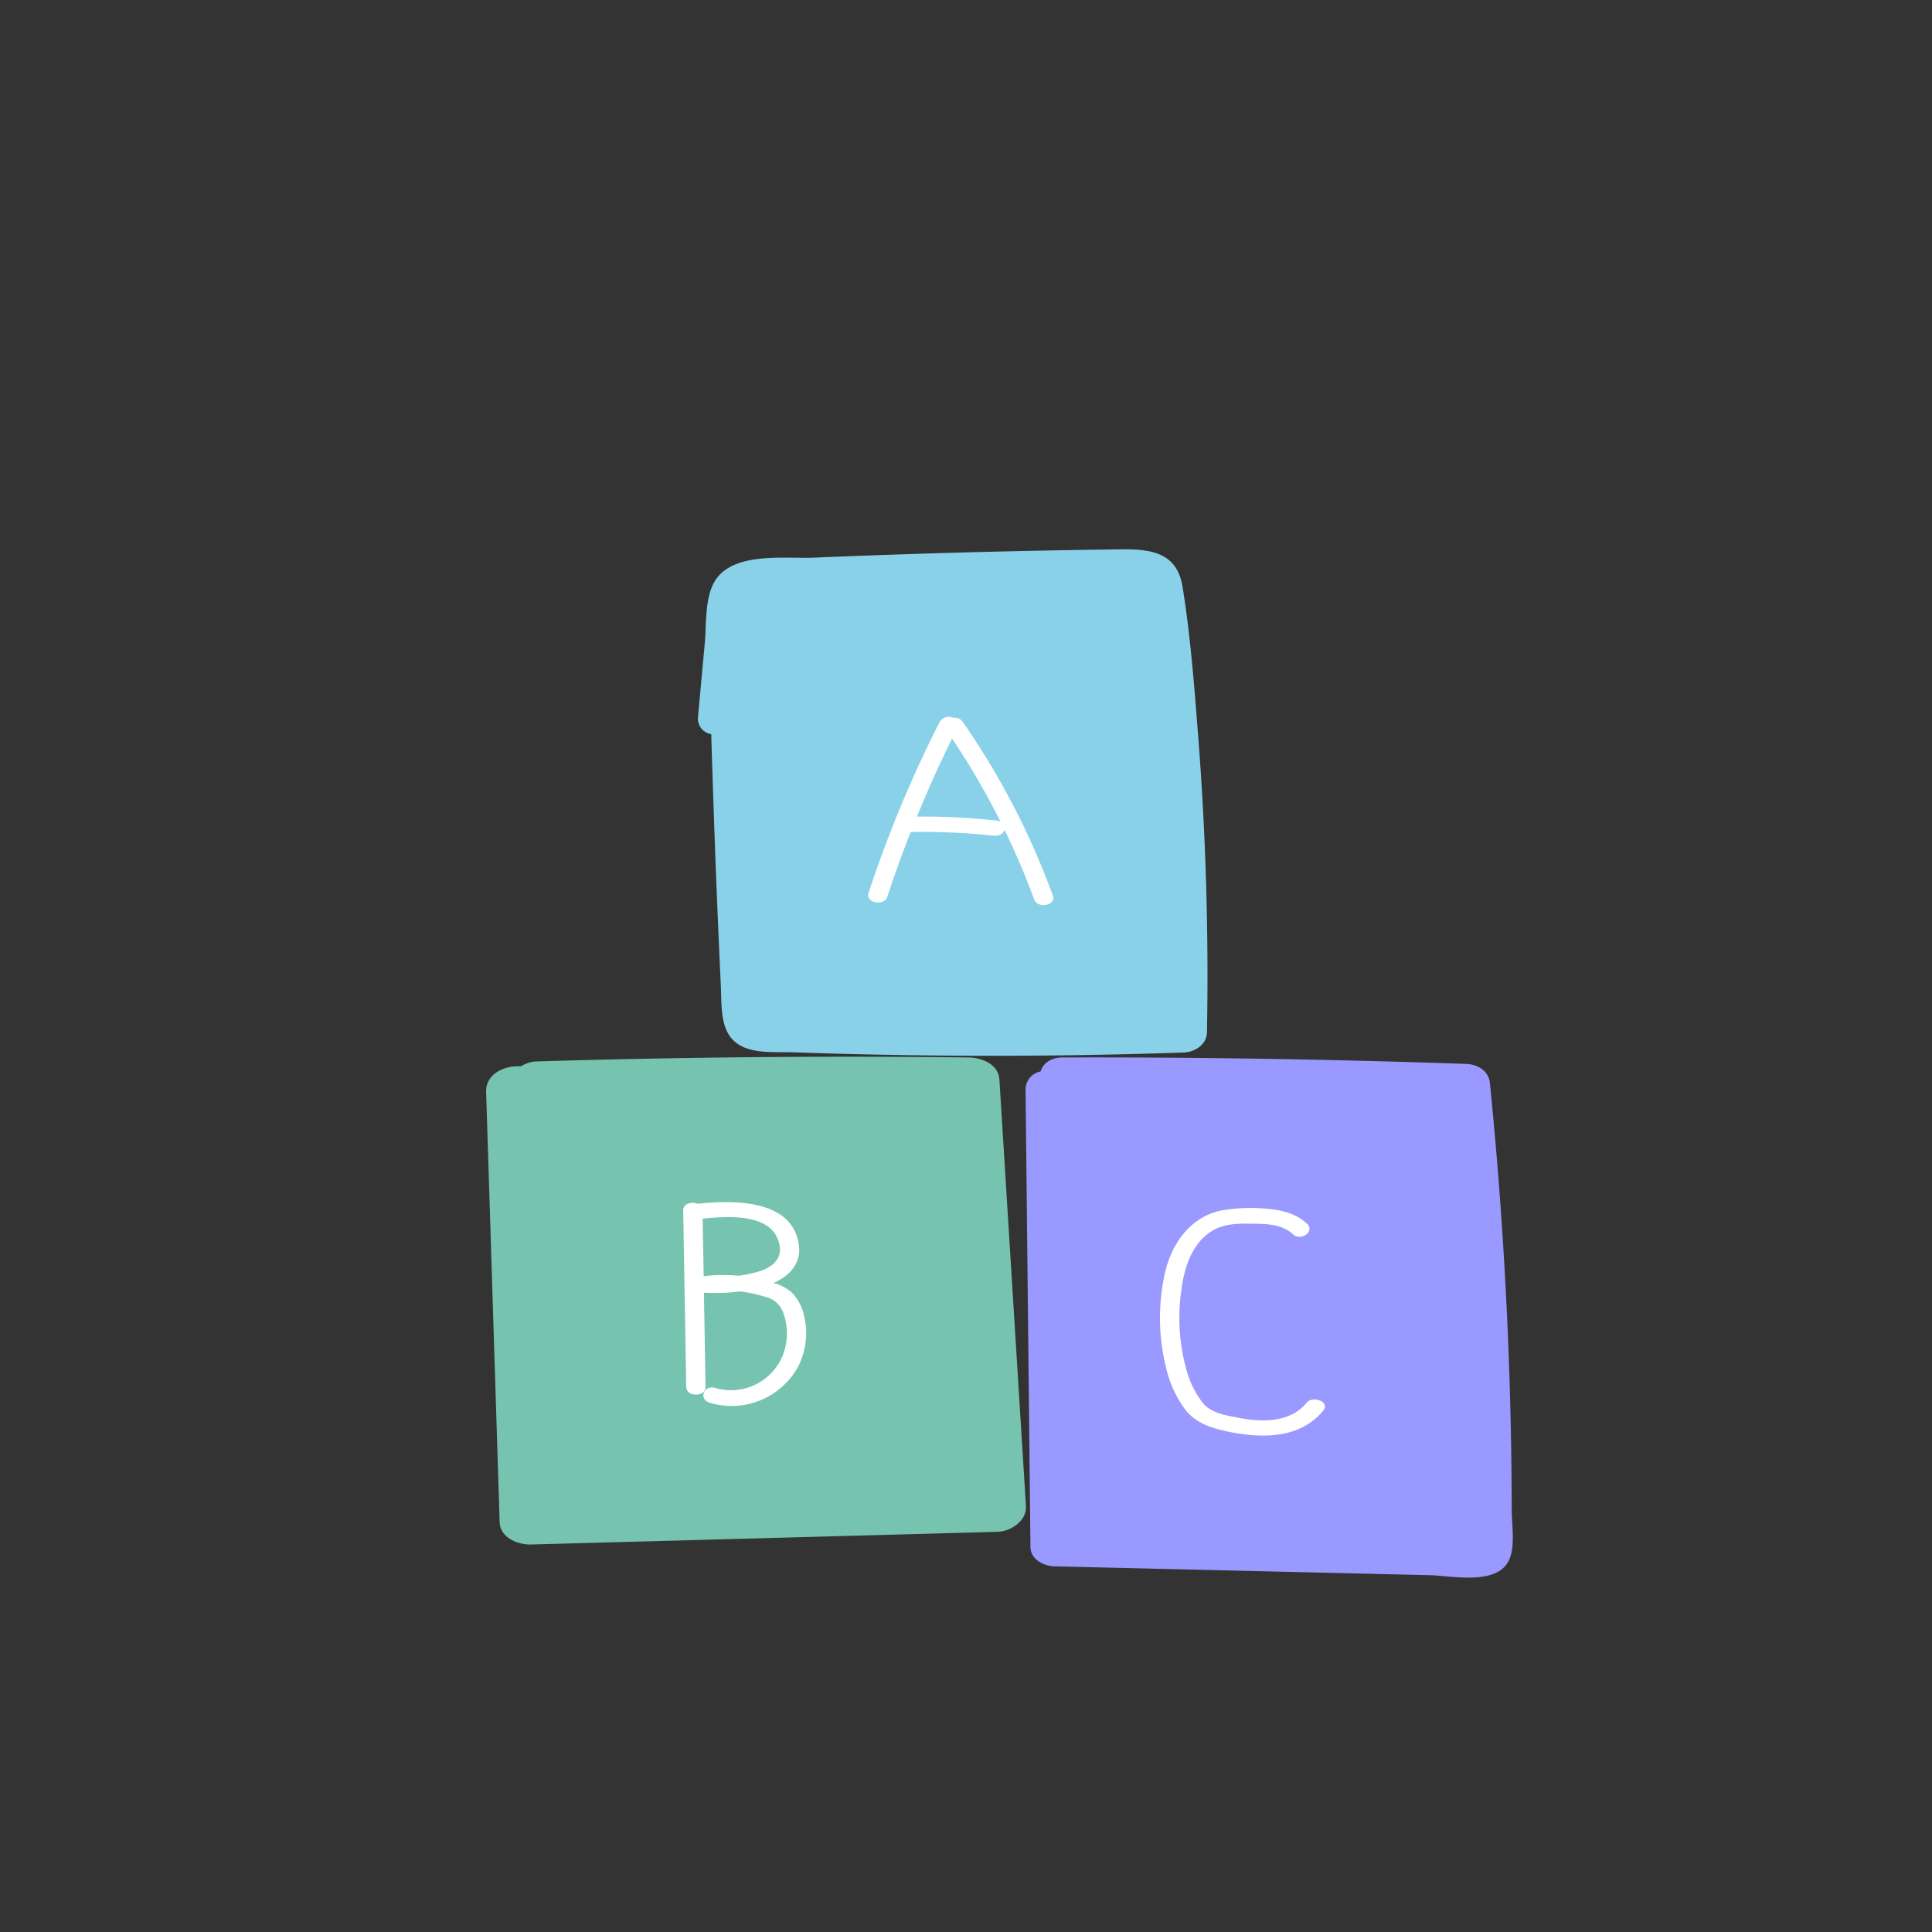 <svg xmlns="http://www.w3.org/2000/svg" viewBox="0 0 400 400"><rect x="0" y="0" width="400" height="400" fill="#333333" stroke="none"/><defs><style>.cls-1{fill:#76c3af;}.cls-2{fill:#99f;}.cls-3{fill:#89d1e9;}.cls-4{fill:#fff;}</style></defs><g id="Graphics"><path class="cls-1" d="M206.919,223.539c-.206-3.304-3.731-4.574-6.524-4.606q-44.518-.518-89.025.816a6.552,6.552,0,0,0-3.526,1.027c-3.452-.247-7.312,1.603-7.196,5.31q1.399,44.539,2.799,89.079c.101,3.23,3.816,4.681,6.524,4.607l96.513-2.623c2.793-.076,6.12-2.248,5.927-5.353Q209.665,267.668,206.919,223.539Z"/><path class="cls-2" d="M312.988,312.647q-.01-5.902-.099-11.803-.189-12.786-.745-25.563-1.111-25.553-3.668-51.011c-.258-2.593-2.548-3.914-5-4q-41.742-1.447-83.514-1.333c-2.542.007-4.038,1.331-4.521,2.897a3.826,3.826,0,0,0-3.111,3.715q.508,47.373,1.016,94.745c.028,2.579,2.743,3.947,5,4q25.918.613,51.835,1.225l25.918.612c4.542.107,14.161,2.279,16.447-3.401C313.709,319.841,312.993,315.665,312.988,312.647Z"/><path class="cls-3" d="M248.099,152.774c-.82-10.416-1.596-20.987-3.268-31.308-1.361-8.404-8.691-7.783-15.699-7.689q-30.283.404-60.546,1.677c-6.299.265-17.646-1.42-20.98,5.587-1.681,3.533-1.343,8.376-1.694,12.189q-.702,7.626-1.404,15.253a3.254,3.254,0,0,0,2.746,3.515q.425,14.245.968,28.486.461,11.717,1.011,23.43c.252,5.352-.395,11.515,5.913,13.314,2.937.838,6.359.543,9.382.648q5.89.205,11.781.352,11.292.281,22.588.341,23.083.127,46.157-.656c2.355-.078,4.791-1.655,4.838-4.195Q250.448,183.22,248.099,152.774Z"/><path class="cls-4" d="M217.982,185.407a157.827,157.827,0,0,0-18.738-36.062,2.012,2.012,0,0,0-1.924-.734,1.944,1.944,0,0,0-.377-.135,2.148,2.148,0,0,0-2.46,1.117,254.046,254.046,0,0,0-14.653,35.253c-.7,2.12,3.216,2.792,3.857.851q2.239-6.785,4.865-13.428a132.054,132.054,0,0,1,16.933.735c.93.103,2.113-.09,2.46-1.118.012-.035.011-.07.02-.105a153.234,153.234,0,0,1,6.162,14.478C214.824,188.173,218.748,187.504,217.982,185.407Zm-11.435-15.49a141.819,141.819,0,0,0-16.714-.856q3.357-8.19,7.278-16.137a155.155,155.155,0,0,1,10.038,17.199A1.562,1.562,0,0,0,206.547,169.917Z"/><path class="cls-4" d="M166.528,272.657a10.012,10.012,0,0,0-2.448-4.912,9.487,9.487,0,0,0-3.908-2.126c3.116-1.363,5.688-3.925,5.25-7.646-1.154-9.806-13.715-9.506-20.989-8.751-1.193-.502-3.008-.042-2.984,1.387q.313,18.273.625,36.547c.036,2.116,4.036,2.116,4,0q-.167-9.758-.334-19.517a40.059,40.059,0,0,0,7.471-.265,29.052,29.052,0,0,1,5.055,1.074,5.2,5.2,0,0,1,3.998,3.635,12.239,12.239,0,0,1,.609,5.051,11.556,11.556,0,0,1-14.831,10.213c-2.26-.683-3.547,2.336-1.063,3.086a15.71,15.71,0,0,0,18.302-7.56A15.257,15.257,0,0,0,166.528,272.657Zm-5.106-14.683c.514,3.171-2.22,4.732-4.875,5.432a32.496,32.496,0,0,1-3.575.72,35.127,35.127,0,0,0-7.291.091q-.102-5.952-.203-11.905C150.977,251.751,160.31,251.116,161.422,257.974Z"/><path class="cls-4" d="M270.514,290.428c-3.463,4.238-9.435,4.025-14.306,3.066-2.492-.491-5.367-.911-7.111-2.947a19.45,19.45,0,0,1-3.463-6.968,40.151,40.151,0,0,1-1.045-16.476c.582-4.797,2.418-10.382,7.096-12.657,2.665-1.296,5.911-1.123,8.802-1.065,2.608.052,5.253.344,7.24,2.192,1.52,1.414,4.674-.547,2.829-2.263-2.273-2.114-5.307-2.817-8.317-3.05a34.291,34.291,0,0,0-9.493.385c-6.298,1.328-10.196,6.881-11.549,12.869a42.685,42.685,0,0,0,.231,19.672,23.471,23.471,0,0,0,4.086,8.82c2.118,2.6,5.075,3.58,8.245,4.281,6.96,1.538,15.256,1.818,20.211-4.244C275.461,290.216,271.787,288.87,270.514,290.428Z"/></g></svg>